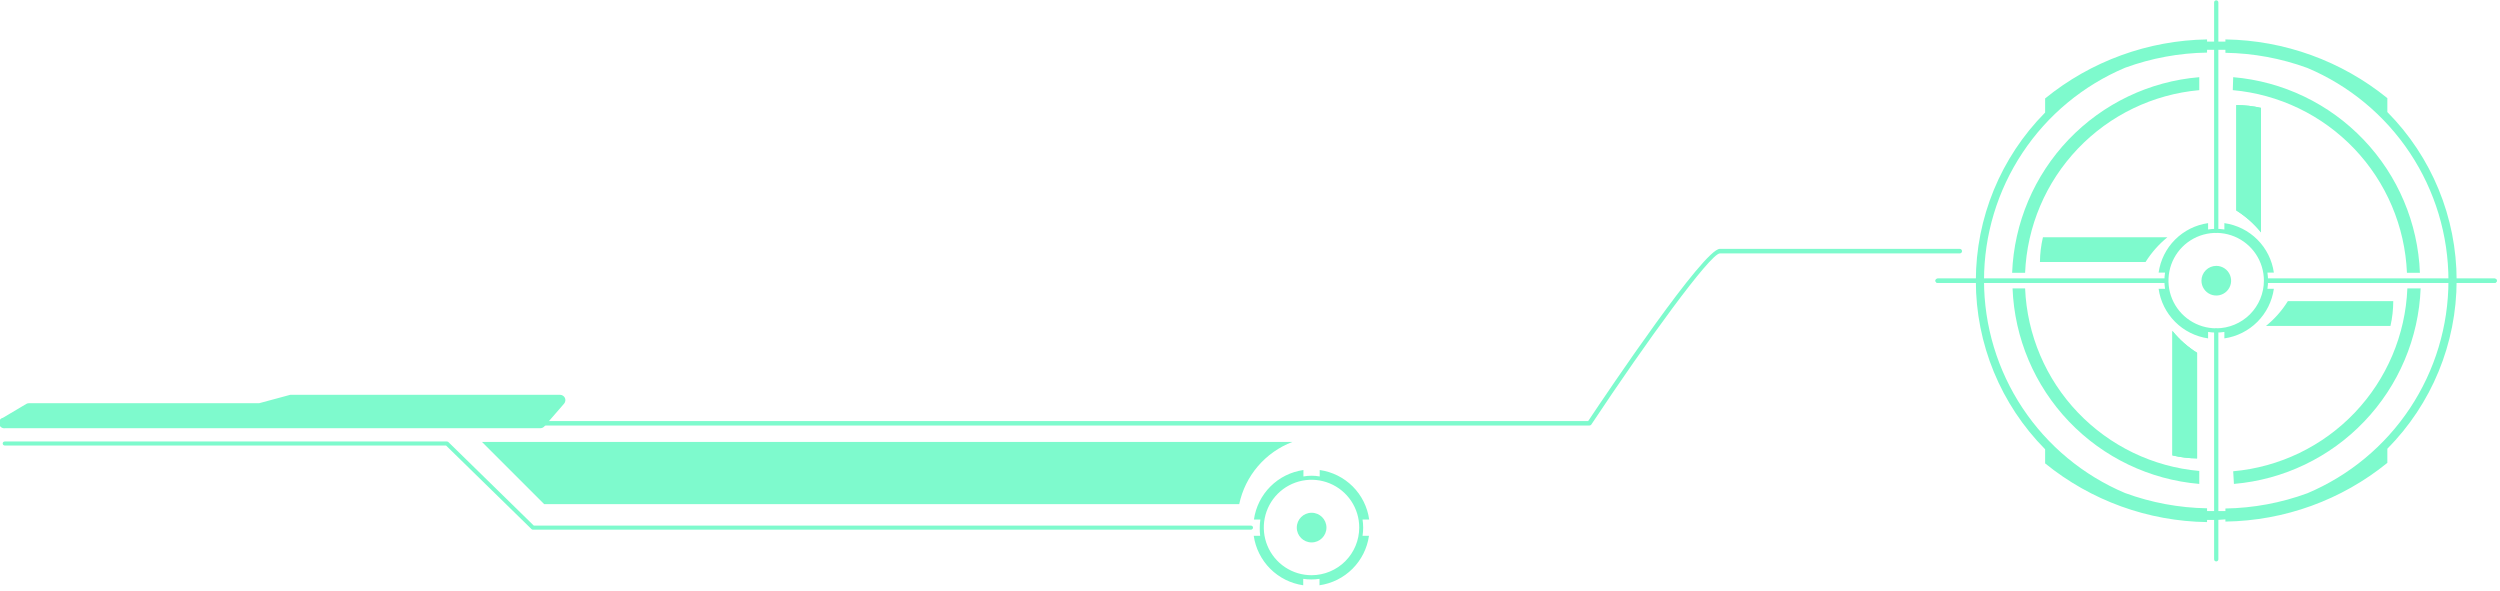 <svg width="241" height="57" viewBox="0 0 241 57" fill="none" xmlns="http://www.w3.org/2000/svg">
<g clip-path="url(#clip0_581_628)">
<path d="M0.24 40.3L2.53 38.94C2.608 38.892 2.698 38.868 2.79 38.87H24.98L27.98 38.06H28.11H53.99C54.088 38.062 54.185 38.09 54.268 38.143C54.351 38.196 54.417 38.271 54.46 38.36C54.499 38.45 54.512 38.549 54.498 38.646C54.484 38.743 54.443 38.835 54.38 38.91L52.48 41.1C52.431 41.156 52.371 41.2 52.304 41.231C52.237 41.262 52.164 41.279 52.09 41.28H0.51C0.382 41.303 0.25 41.276 0.141 41.207C0.031 41.137 -0.048 41.029 -0.082 40.903C-0.116 40.778 -0.102 40.645 -0.042 40.529C0.018 40.414 0.118 40.325 0.24 40.28V40.3Z" fill="#7EFACD"/>
<path d="M212.22 27.06C212.22 27.343 212.304 27.619 212.461 27.854C212.618 28.09 212.841 28.273 213.103 28.381C213.364 28.489 213.652 28.518 213.929 28.462C214.206 28.407 214.461 28.271 214.661 28.071C214.861 27.871 214.997 27.616 215.052 27.339C215.108 27.061 215.079 26.774 214.971 26.513C214.863 26.251 214.68 26.028 214.444 25.871C214.209 25.714 213.933 25.63 213.65 25.63C213.271 25.63 212.907 25.781 212.639 26.049C212.371 26.317 212.22 26.681 212.22 27.06Z" fill="#7EFACD"/>
<path d="M218.48 27.27H240.48C240.536 27.27 240.589 27.248 240.628 27.209C240.668 27.169 240.69 27.116 240.69 27.06C240.69 27.033 240.684 27.006 240.674 26.981C240.663 26.956 240.648 26.934 240.628 26.915C240.608 26.896 240.585 26.882 240.56 26.872C240.534 26.863 240.507 26.859 240.48 26.86H218.48C218.427 26.86 218.376 26.881 218.339 26.919C218.301 26.956 218.28 27.007 218.28 27.06C218.28 27.114 218.301 27.166 218.338 27.205C218.375 27.244 218.426 27.267 218.48 27.27Z" fill="#7EFACD"/>
<path d="M186.79 27.27H208.79C208.844 27.267 208.895 27.244 208.932 27.205C208.969 27.166 208.99 27.114 208.99 27.06C208.99 27.007 208.969 26.956 208.931 26.919C208.894 26.881 208.843 26.86 208.79 26.86H186.79C186.763 26.859 186.736 26.863 186.71 26.872C186.685 26.882 186.662 26.896 186.642 26.915C186.622 26.934 186.607 26.956 186.596 26.981C186.585 27.006 186.58 27.033 186.58 27.06C186.58 27.116 186.602 27.169 186.641 27.209C186.681 27.248 186.734 27.27 186.79 27.27Z" fill="#7EFACD"/>
<path d="M218.48 27.27H240.48C240.536 27.27 240.589 27.248 240.628 27.209C240.668 27.169 240.69 27.116 240.69 27.06C240.69 27.033 240.684 27.006 240.674 26.981C240.663 26.956 240.648 26.934 240.628 26.915C240.608 26.896 240.585 26.882 240.56 26.872C240.534 26.863 240.507 26.859 240.48 26.86H218.48C218.427 26.86 218.376 26.881 218.339 26.919C218.301 26.956 218.28 27.007 218.28 27.06C218.28 27.114 218.301 27.166 218.338 27.205C218.375 27.244 218.426 27.267 218.48 27.27Z" fill="#7EFACD"/>
<path d="M186.79 27.27H208.79C208.844 27.267 208.895 27.244 208.932 27.205C208.969 27.166 208.99 27.114 208.99 27.06C208.99 27.007 208.969 26.956 208.931 26.919C208.894 26.881 208.843 26.86 208.79 26.86H186.79C186.763 26.859 186.736 26.863 186.71 26.872C186.685 26.882 186.662 26.896 186.642 26.915C186.622 26.934 186.607 26.956 186.596 26.981C186.585 27.006 186.58 27.033 186.58 27.06C186.58 27.116 186.602 27.169 186.641 27.209C186.681 27.248 186.734 27.27 186.79 27.27Z" fill="#7EFACD"/>
<path d="M213.65 22.43C213.703 22.43 213.754 22.409 213.791 22.371C213.829 22.334 213.85 22.283 213.85 22.23V0.23C213.85 0.177 213.829 0.126 213.791 0.089C213.754 0.051 213.703 0.03 213.65 0.03C213.623 0.029 213.596 0.033 213.57 0.042C213.545 0.052 213.522 0.066 213.502 0.085C213.482 0.104 213.467 0.126 213.456 0.151C213.445 0.176 213.44 0.203 213.44 0.23V22.23C213.44 22.257 213.445 22.284 213.456 22.309C213.467 22.334 213.482 22.356 213.502 22.375C213.522 22.394 213.545 22.408 213.57 22.418C213.596 22.427 213.623 22.431 213.65 22.43Z" fill="#7EFACD"/>
<path d="M213.65 54.12C213.703 54.12 213.754 54.099 213.791 54.062C213.829 54.024 213.85 53.973 213.85 53.92V31.92C213.857 31.889 213.857 31.858 213.85 31.827C213.842 31.796 213.828 31.768 213.809 31.743C213.789 31.719 213.764 31.699 213.736 31.685C213.707 31.672 213.676 31.665 213.645 31.665C213.614 31.665 213.582 31.672 213.554 31.685C213.526 31.699 213.501 31.719 213.481 31.743C213.461 31.768 213.448 31.796 213.44 31.827C213.433 31.858 213.433 31.889 213.44 31.92V53.92C213.44 53.947 213.445 53.974 213.456 53.999C213.467 54.024 213.482 54.047 213.502 54.065C213.522 54.084 213.545 54.098 213.57 54.108C213.596 54.117 213.623 54.121 213.65 54.12Z" fill="#7EFACD"/>
<path d="M195.22 27.8C195.406 32.272 197.212 36.523 200.302 39.761C203.391 42.999 207.552 45.004 212.01 45.4V46.65C207.228 46.242 202.759 44.101 199.445 40.63C196.13 37.158 194.197 32.596 194.01 27.8H195.22Z" fill="#7EFACD"/>
<path d="M215.28 45.43C219.743 45.033 223.908 43.024 226.998 39.78C230.088 36.535 231.891 32.277 232.07 27.8H233.35C233.163 32.596 231.23 37.158 227.915 40.63C224.601 44.101 220.132 46.242 215.35 46.65L215.28 45.43Z" fill="#7EFACD"/>
<path d="M215.28 7.44C220.064 7.848 224.534 9.991 227.848 13.464C231.163 16.937 233.095 21.502 233.28 26.3H232.03C231.844 21.827 230.038 17.575 226.949 14.335C223.86 11.095 219.699 9.089 215.24 8.69L215.28 7.44Z" fill="#7EFACD"/>
<path d="M212.01 7.44V8.69C207.551 9.089 203.39 11.095 200.301 14.335C197.212 17.575 195.406 21.827 195.22 26.3H193.97C194.156 21.496 196.093 16.926 199.416 13.452C202.74 9.978 207.219 7.839 212.01 7.44Z" fill="#7EFACD"/>
<path d="M213.76 50.12H213.53H212.76V50.33C207.068 50.252 201.569 48.258 197.15 44.67V43.31C192.872 38.992 190.471 33.159 190.471 27.08C190.471 21.001 192.872 15.168 197.15 10.85V9.49C201.567 5.895 207.065 3.891 212.76 3.8V4.01H214.53V3.8C220.221 3.882 225.719 5.876 230.14 9.46V10.8C234.418 15.118 236.819 20.951 236.819 27.03C236.819 33.109 234.418 38.942 230.14 43.26V44.62C225.721 48.208 220.222 50.202 214.53 50.28V50.07L213.76 50.12ZM214.53 49.29V49.02C217.227 48.976 219.898 48.479 222.43 47.55C226.462 45.849 229.902 42.997 232.321 39.351C234.74 35.704 236.031 31.426 236.031 27.05C236.031 22.674 234.74 18.396 232.321 14.749C229.902 11.103 226.462 8.251 222.43 6.55C219.897 5.624 217.226 5.131 214.53 5.09V4.8H213.76H213.53H212.76V5.07C210.063 5.111 207.393 5.604 204.86 6.53C200.828 8.231 197.388 11.083 194.969 14.729C192.55 18.376 191.259 22.654 191.259 27.03C191.259 31.406 192.55 35.684 194.969 39.331C197.388 42.977 200.828 45.829 204.86 47.53C207.392 48.459 210.063 48.956 212.76 49V49.27H214.53V49.29Z" fill="#7EFACD"/>
<path d="M208.65 27.06C208.65 26.799 208.67 26.538 208.71 26.28H208.09C208.26 25.075 208.818 23.958 209.678 23.098C210.538 22.238 211.655 21.68 212.86 21.51V22.12C213.38 22.04 213.91 22.04 214.43 22.12V21.51C215.635 21.68 216.752 22.238 217.612 23.098C218.472 23.958 219.03 25.075 219.2 26.28H218.58C218.62 26.538 218.64 26.799 218.64 27.06C218.641 27.321 218.621 27.582 218.58 27.84H219.2C219.029 29.045 218.471 30.163 217.611 31.025C216.751 31.886 215.635 32.446 214.43 32.62V32C213.91 32.08 213.38 32.08 212.86 32V32.62C211.655 32.446 210.539 31.886 209.679 31.025C208.819 30.163 208.261 29.045 208.09 27.84H208.71C208.669 27.582 208.649 27.321 208.65 27.06ZM218.24 27.06C218.242 26.149 217.974 25.259 217.469 24.501C216.964 23.743 216.246 23.151 215.405 22.802C214.564 22.453 213.638 22.361 212.745 22.538C211.852 22.715 211.031 23.153 210.387 23.797C209.743 24.441 209.305 25.262 209.128 26.155C208.951 27.048 209.043 27.974 209.392 28.815C209.741 29.656 210.333 30.374 211.091 30.879C211.849 31.384 212.739 31.652 213.65 31.65C214.866 31.647 216.032 31.163 216.893 30.303C217.753 29.442 218.237 28.277 218.24 27.06Z" fill="#7EFACD"/>
<path d="M126.44 52.29C125.65 52.29 125.01 51.65 125.01 50.86C125.01 50.07 125.65 49.43 126.44 49.43C127.23 49.43 127.87 50.07 127.87 50.86C127.87 51.65 127.23 52.29 126.44 52.29Z" fill="#7EFACD"/>
<path d="M121.44 50.86C121.44 50.599 121.46 50.338 121.5 50.08H120.88C121.05 48.875 121.608 47.758 122.468 46.898C123.328 46.038 124.445 45.48 125.65 45.31V45.93C126.169 45.837 126.701 45.837 127.22 45.93V45.31C128.425 45.479 129.543 46.036 130.404 46.896C131.264 47.757 131.821 48.875 131.99 50.08H131.35C131.43 50.6 131.43 51.13 131.35 51.65H131.97C131.798 52.854 131.24 53.97 130.38 54.83C129.52 55.69 128.404 56.248 127.2 56.42V55.8C126.68 55.88 126.15 55.88 125.63 55.8V56.42C124.426 56.247 123.311 55.688 122.451 54.829C121.592 53.969 121.033 52.854 120.86 51.65H121.48C121.446 51.388 121.433 51.124 121.44 50.86ZM131.03 50.86C131.032 49.949 130.764 49.059 130.259 48.301C129.754 47.543 129.036 46.952 128.195 46.602C127.354 46.253 126.428 46.161 125.535 46.338C124.642 46.515 123.821 46.953 123.177 47.597C122.533 48.241 122.095 49.062 121.918 49.955C121.741 50.848 121.833 51.774 122.182 52.615C122.531 53.456 123.123 54.174 123.881 54.679C124.639 55.184 125.529 55.452 126.44 55.45C127.657 55.447 128.822 54.963 129.683 54.103C130.543 53.242 131.027 52.077 131.03 50.86Z" fill="#7EFACD"/>
<path d="M23.47 41.02H153.22C153.255 41.021 153.29 41.014 153.321 40.998C153.353 40.982 153.38 40.959 153.4 40.93C158.71 32.93 164.86 24.46 165.79 24.43H188.92C188.978 24.43 189.034 24.407 189.076 24.366C189.117 24.324 189.14 24.268 189.14 24.21C189.14 24.152 189.117 24.096 189.076 24.054C189.034 24.013 188.978 23.99 188.92 23.99H165.79C164.26 23.99 155.1 37.59 153.1 40.59H23.47C23.438 40.583 23.405 40.583 23.373 40.591C23.341 40.599 23.311 40.613 23.285 40.634C23.26 40.654 23.239 40.68 23.225 40.71C23.211 40.74 23.203 40.772 23.203 40.805C23.203 40.838 23.211 40.87 23.225 40.9C23.239 40.929 23.26 40.956 23.285 40.976C23.311 40.997 23.341 41.011 23.373 41.019C23.405 41.027 23.438 41.027 23.47 41.02Z" fill="#7EFACD"/>
<path d="M51.35 51.06H120.59C120.643 51.06 120.694 51.039 120.731 51.002C120.769 50.964 120.79 50.913 120.79 50.86C120.79 50.834 120.785 50.809 120.775 50.785C120.764 50.761 120.75 50.74 120.731 50.722C120.712 50.704 120.69 50.691 120.666 50.682C120.642 50.673 120.616 50.669 120.59 50.67H51.46L43.22 42.61C43.18 42.579 43.131 42.562 43.08 42.56H0.46C0.434 42.559 0.408 42.563 0.384 42.572C0.36 42.581 0.338 42.594 0.319 42.612C0.3 42.63 0.285 42.651 0.275 42.675C0.265 42.699 0.26 42.724 0.26 42.75C0.26 42.803 0.281 42.854 0.319 42.892C0.356 42.929 0.407 42.95 0.46 42.95H43L51.24 51.01C51.272 51.036 51.31 51.053 51.35 51.06Z" fill="#7EFACD"/>
<path d="M119.46 48.6H52.46L46.46 42.6H124.59C123.301 43.091 122.156 43.898 121.26 44.946C120.363 45.994 119.745 47.251 119.46 48.6Z" fill="#7EFACD"/>
<path d="M217.96 10.4V22.4C217.289 21.57 216.485 20.857 215.58 20.29V10.13C216.381 10.131 217.179 10.221 217.96 10.4Z" fill="#7EFACD"/>
<path d="M209.42 43.9V31.9C210.091 32.73 210.895 33.443 211.8 34.01V44.19C210.998 44.182 210.2 44.085 209.42 43.9Z" fill="#7EFACD"/>
<path d="M217.96 10.4V22.4C217.289 21.57 216.485 20.857 215.58 20.29V10.13C216.381 10.131 217.179 10.221 217.96 10.4Z" fill="#7EFACD"/>
<path d="M209.42 43.9V31.9C210.091 32.73 210.895 33.443 211.8 34.01V44.19C210.998 44.182 210.2 44.085 209.42 43.9Z" fill="#7EFACD"/>
<path d="M196.94 22.87H208.94C208.111 23.546 207.398 24.354 206.83 25.26H196.65C196.658 24.455 196.755 23.654 196.94 22.87Z" fill="#7EFACD"/>
<path d="M230.44 31.42H218.44C219.272 30.747 219.985 29.939 220.55 29.03H230.71C230.709 29.834 230.619 30.636 230.44 31.42Z" fill="#7EFACD"/>
</g>
<defs>
<clipPath id="clip0_581_628">
<rect width="240.71" height="56.42" fill="white" transform="matrix(-1 0 0 1 240.71 0)"/>
</clipPath>
</defs>
</svg>
